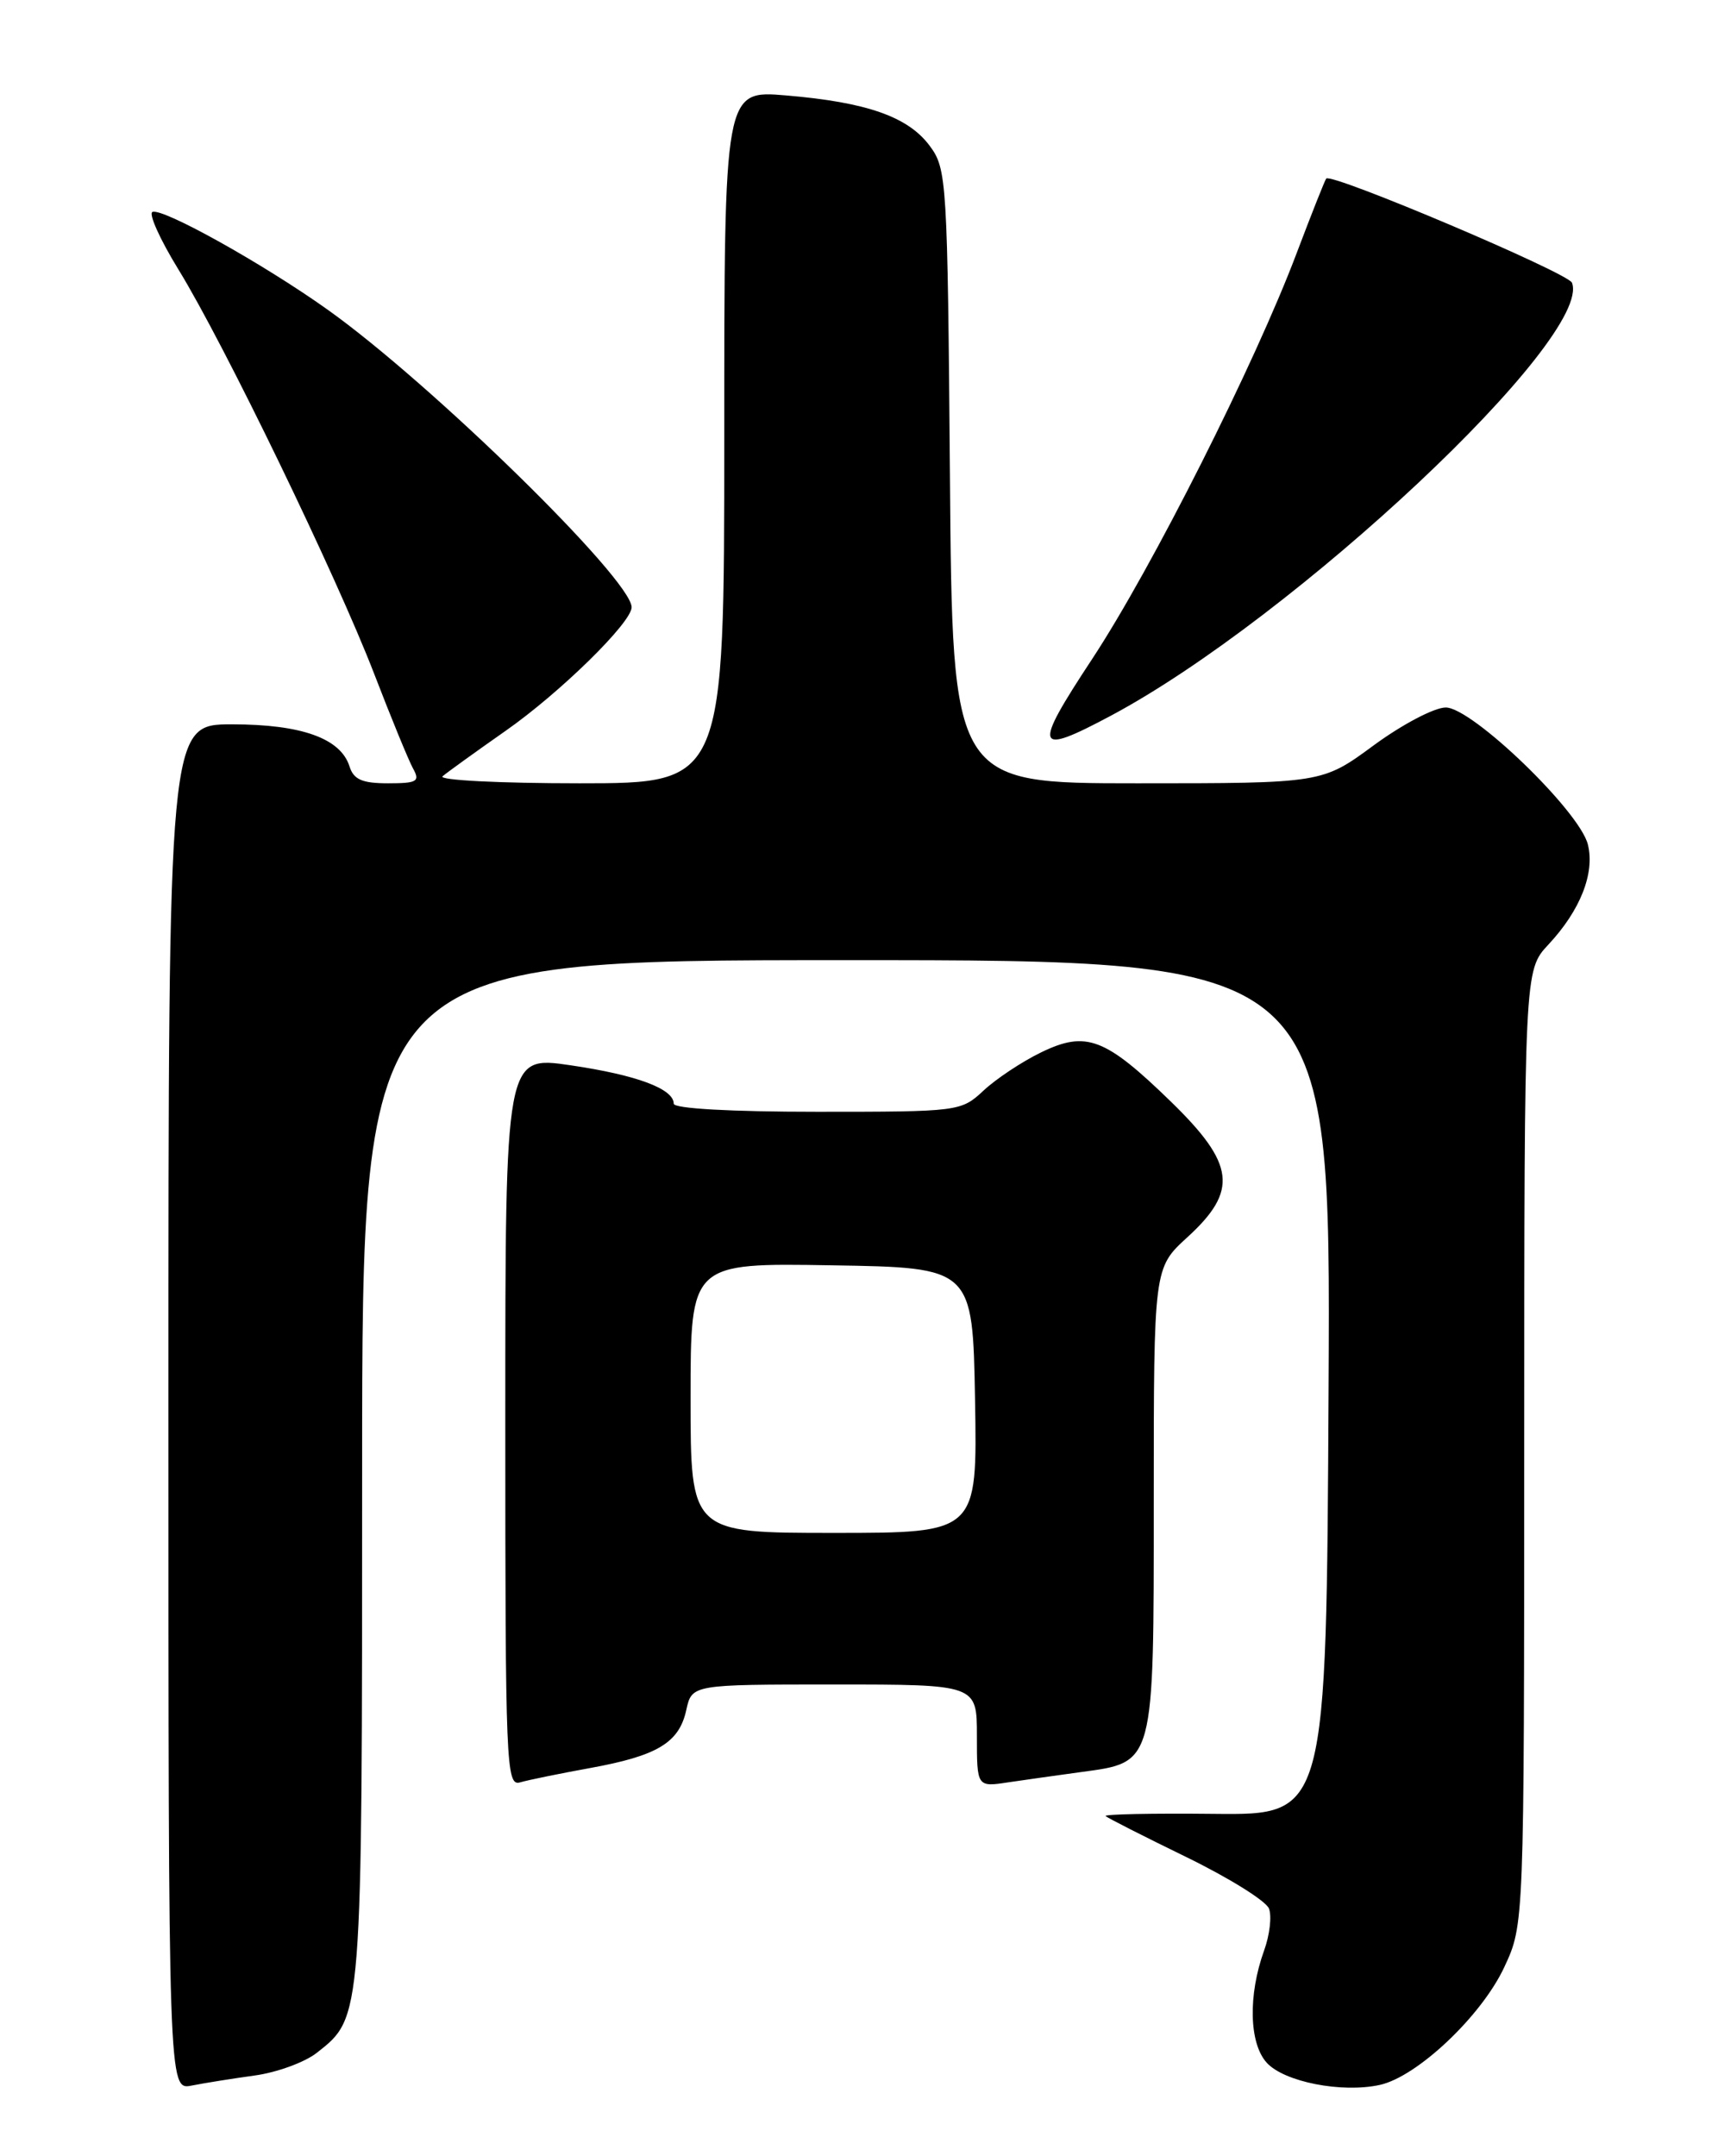 <?xml version="1.0" encoding="UTF-8" standalone="no"?>
<!DOCTYPE svg PUBLIC "-//W3C//DTD SVG 1.1//EN" "http://www.w3.org/Graphics/SVG/1.1/DTD/svg11.dtd" >
<svg xmlns="http://www.w3.org/2000/svg" xmlns:xlink="http://www.w3.org/1999/xlink" version="1.1" viewBox="0 0 204 256">
 <g >
 <path fill="currentColor"
d=" M 30.26 246.42 C 32.88 246.06 36.20 244.85 37.63 243.72 C 43.04 239.46 43.00 239.97 43.00 174.53 C 43.00 114.00 43.00 114.00 100.51 114.00 C 158.02 114.00 158.02 114.00 157.76 164.75 C 157.50 215.50 157.50 215.50 144.19 215.36 C 136.87 215.28 131.06 215.40 131.28 215.62 C 131.51 215.84 135.82 218.03 140.87 220.49 C 145.92 222.95 150.33 225.70 150.68 226.60 C 151.03 227.51 150.77 229.75 150.10 231.59 C 148.19 236.88 148.32 242.59 150.41 244.90 C 152.47 247.18 159.32 248.53 163.84 247.54 C 168.30 246.56 175.94 239.33 178.63 233.54 C 180.98 228.50 180.98 228.50 180.99 171.86 C 181.00 115.21 181.00 115.21 183.86 112.15 C 187.65 108.09 189.39 103.69 188.55 100.27 C 187.58 96.32 174.80 84.00 171.67 84.00 C 170.32 84.00 166.47 86.03 163.11 88.50 C 156.99 93.00 156.99 93.00 135.04 93.00 C 113.09 93.00 113.09 93.00 112.80 56.57 C 112.51 21.40 112.43 20.05 110.40 17.32 C 107.83 13.86 102.94 12.14 93.34 11.33 C 86.00 10.71 86.00 10.71 86.00 51.85 C 86.00 93.00 86.00 93.00 68.80 93.00 C 59.34 93.00 52.03 92.63 52.55 92.17 C 53.07 91.72 56.43 89.30 60.01 86.79 C 66.47 82.28 75.00 73.92 75.00 72.10 C 75.00 68.81 51.18 45.50 38.88 36.75 C 31.22 31.30 19.38 24.70 18.11 25.16 C 17.61 25.35 18.99 28.42 21.19 32.00 C 26.60 40.80 39.93 68.33 44.43 80.00 C 46.44 85.22 48.52 90.29 49.05 91.25 C 49.90 92.78 49.53 93.00 46.08 93.00 C 43.01 93.00 41.99 92.56 41.50 90.99 C 40.44 87.66 35.80 86.00 27.55 86.00 C 20.00 86.00 20.00 86.00 20.00 167.08 C 20.00 248.16 20.00 248.16 22.75 247.62 C 24.26 247.32 27.64 246.78 30.26 246.42 Z  M 70.00 209.93 C 78.06 208.47 80.64 206.92 81.49 203.03 C 82.16 200.00 82.16 200.00 99.08 200.00 C 116.00 200.00 116.00 200.00 116.00 206.09 C 116.00 212.18 116.00 212.18 119.75 211.61 C 121.81 211.31 125.67 210.76 128.33 210.40 C 137.13 209.21 137.00 209.70 137.00 178.08 C 137.00 150.54 137.00 150.54 141.00 146.89 C 147.05 141.36 146.66 138.21 139.02 130.78 C 131.22 123.20 128.97 122.35 123.62 124.95 C 121.35 126.05 118.28 128.09 116.79 129.48 C 114.12 131.97 113.88 132.00 97.04 132.00 C 86.76 132.00 80.00 131.62 80.00 131.04 C 80.00 129.27 75.59 127.63 67.75 126.48 C 60.00 125.34 60.00 125.34 60.00 168.74 C 60.00 209.60 60.10 212.10 61.75 211.62 C 62.71 211.34 66.42 210.58 70.00 209.93 Z  M 131.90 84.98 C 153.70 73.35 189.16 40.07 186.66 33.57 C 186.21 32.40 158.14 20.50 157.48 21.20 C 157.33 21.37 155.76 25.32 153.99 30.00 C 149.02 43.18 136.78 67.47 129.68 78.25 C 122.59 89.01 122.85 89.80 131.90 84.98 Z  M 82.00 165.98 C 82.00 149.95 82.00 149.95 98.75 150.23 C 115.50 150.50 115.50 150.50 115.78 166.25 C 116.05 182.00 116.05 182.00 99.03 182.00 C 82.00 182.00 82.00 182.00 82.00 165.98 Z "/>
</g>
</svg>
